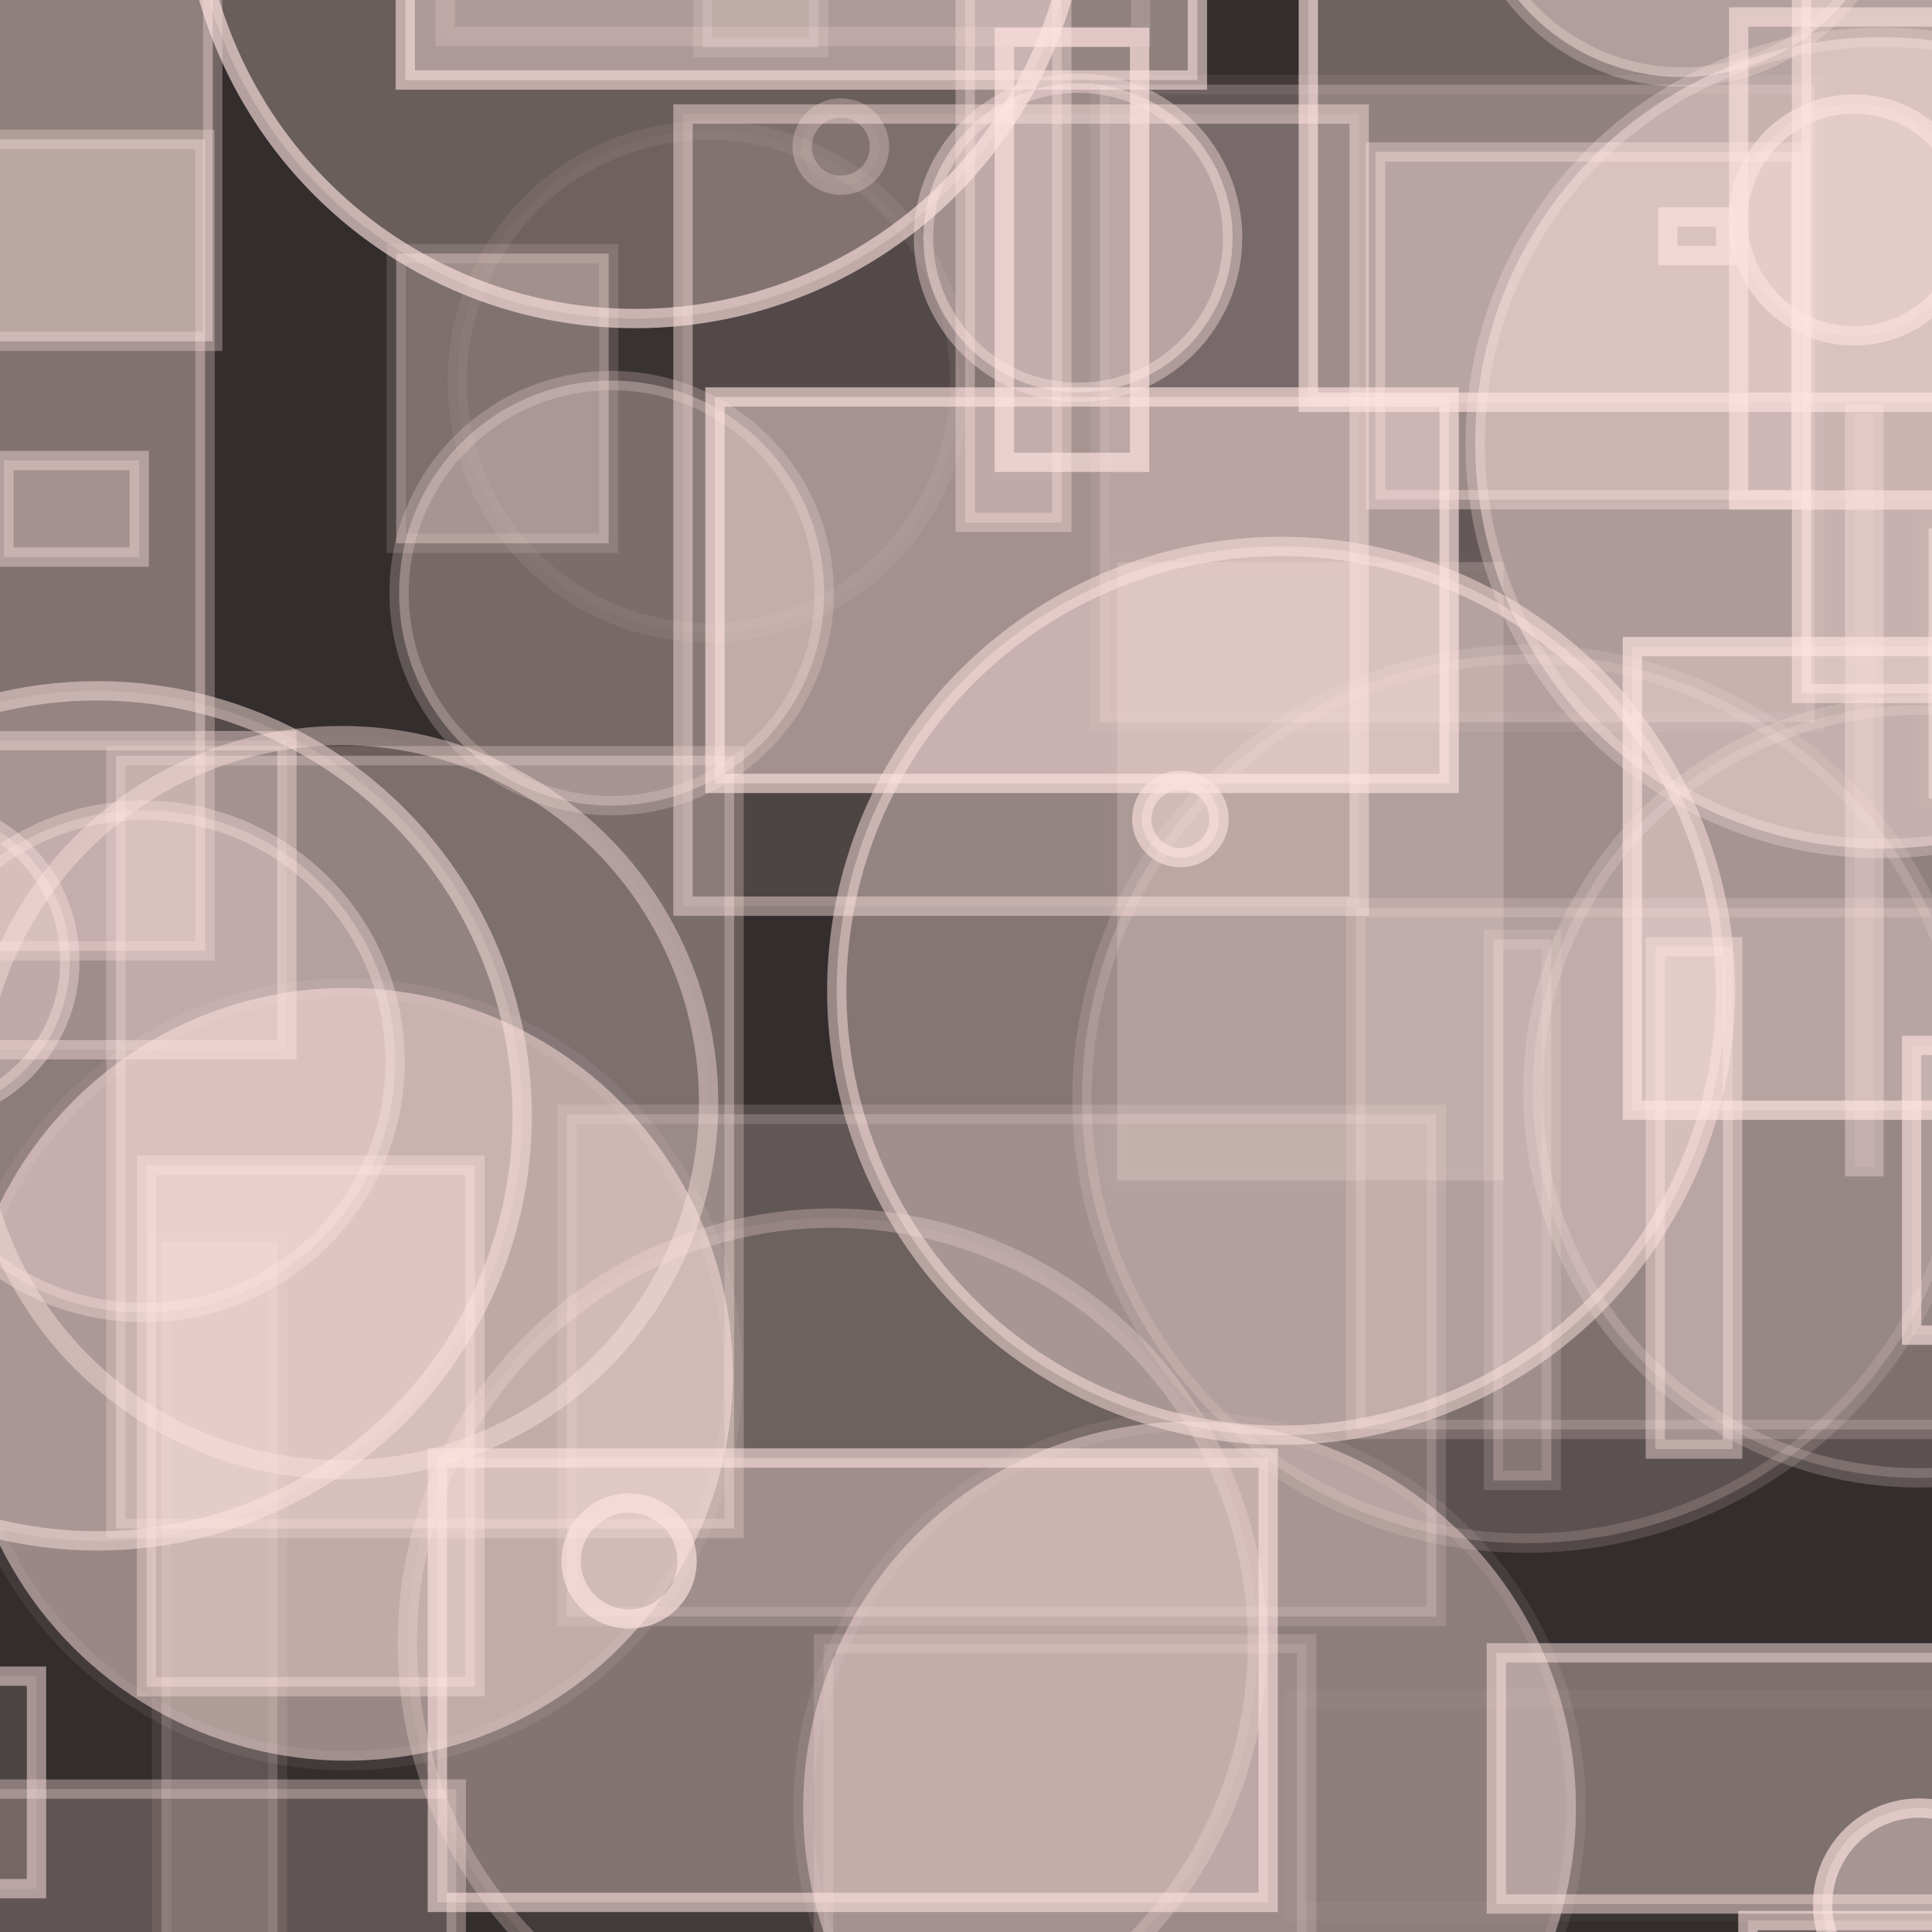 <?xml version="1.0" encoding="UTF-8" ?>
<!DOCTYPE svg PUBLIC "-//W3C//DTD SVG 1.1//EN" "http://www.w3.org/Graphics/SVG/1.1/DTD/svg11.dtd">
<svg width="100" height="100" xmlns="http://www.w3.org/2000/svg" version="1.1">
  <rect x="0" y="0" width="100" height="100" fill="black"/>
  <rect x="0" y="0" width="100" height="100" fill="rgb(255, 228, 225)" fill-opacity="0.2"/>
  <circle cx="80.27" cy="-35.991" r="16" stroke="rgb(255, 228, 225)" fill="rgb(255, 228, 225)" fill-opacity="0.21" stroke-opacity="0.08"/>
  <circle cx="61.571" cy="93.579" r="20" stroke="rgb(255, 228, 225)" fill="rgb(255, 228, 225)" fill-opacity="0.44" stroke-opacity="0.09"/>
  <circle cx="-47.223" cy="-21.973" r="3" stroke="rgb(255, 228, 225)" fill="rgb(255, 228, 225)" fill-opacity="0.28" stroke-opacity="0.46"/>
  <circle cx="26.642" cy="-15.686" r="9" stroke="rgb(255, 228, 225)" fill="rgb(255, 228, 225)" fill-opacity="0.06" stroke-opacity="0.28"/>
  <rect x="70.174" y="46.986" width="36" height="27" stroke="rgb(255, 228, 225)" fill="rgb(255, 228, 225)" fill-opacity="0.21" stroke-opacity="0.18"/>
  <circle cx="61.097" cy="42.392" r="2" stroke="rgb(255, 228, 225)" fill="rgb(255, 228, 225)" fill-opacity="0.45" stroke-opacity="0.59"/>
  <circle cx="36.668" cy="19.747" r="13" stroke="rgb(255, 228, 225)" fill="rgb(255, 228, 225)" fill-opacity="0.03" stroke-opacity="0.07"/>
  <rect x="87.388" y="-41.222" width="20" height="0" stroke="rgb(255, 228, 225)" fill="rgb(255, 228, 225)" fill-opacity="0.49" stroke-opacity="0.42"/>
  <rect x="0.204" y="23.835" width="7" height="5" stroke="rgb(255, 228, 225)" fill="rgb(255, 228, 225)" fill-opacity="0.28" stroke-opacity="0.4"/>
  <rect x="-39.372" y="-29.954" width="17" height="40" stroke="rgb(255, 228, 225)" fill="rgb(255, 228, 225)" fill-opacity="0.26" stroke-opacity="0.12"/>
  <rect x="-3.384" y="92.603" width="27" height="27" stroke="rgb(255, 228, 225)" fill="rgb(255, 228, 225)" fill-opacity="0.22" stroke-opacity="0.35"/>
  <circle cx="43.083" cy="85.049" r="22" stroke="rgb(255, 228, 225)" fill="rgb(255, 228, 225)" fill-opacity="0.08" stroke-opacity="0.27"/>
  <circle cx="69.319" cy="-36.009" r="0" stroke="rgb(255, 228, 225)" fill="rgb(255, 228, 225)" fill-opacity="0.29" stroke-opacity="0.39"/>
  <rect x="90.471" y="99.408" width="33" height="35" stroke="rgb(255, 228, 225)" fill="rgb(255, 228, 225)" fill-opacity="0.3" stroke-opacity="0.59"/>
  <circle cx="43.521" cy="7.589" r="2" stroke="rgb(255, 228, 225)" fill="rgb(255, 228, 225)" fill-opacity="0.04" stroke-opacity="0.29"/>
  <rect x="37.007" y="20.549" width="38" height="20" stroke="rgb(255, 228, 225)" fill="rgb(255, 228, 225)" fill-opacity="0.48" stroke-opacity="0.63"/>
  <rect x="77.295" y="48.626" width="3" height="28" stroke="rgb(255, 228, 225)" fill="rgb(255, 228, 225)" fill-opacity="0.26" stroke-opacity="0.16"/>
  <circle cx="57.493" cy="-27.852" r="6" stroke="rgb(255, 228, 225)" fill="rgb(255, 228, 225)" fill-opacity="0.1" stroke-opacity="0.18"/>
  <rect x="99.818" y="27.342" width="47" height="14" stroke="rgb(255, 228, 225)" fill="rgb(255, 228, 225)" fill-opacity="0.48" stroke-opacity="0.05"/>
  <circle cx="-18.3" cy="51.578" r="9" stroke="rgb(255, 228, 225)" fill="rgb(255, 228, 225)" fill-opacity="0.29" stroke-opacity="0.26"/>
  <rect x="35.352" y="5.904" width="35" height="41" stroke="rgb(255, 228, 225)" fill="rgb(255, 228, 225)" fill-opacity="0.13" stroke-opacity="0.45"/>
  <circle cx="5.025" cy="57.755" r="22" stroke="rgb(255, 228, 225)" fill="rgb(255, 228, 225)" fill-opacity="0.17" stroke-opacity="0.49"/>
  <rect x="29.343" y="57.672" width="45" height="26" stroke="rgb(255, 228, 225)" fill="rgb(255, 228, 225)" fill-opacity="0.23" stroke-opacity="0.16"/>
  <rect x="95.997" y="21.39" width="1" height="39" stroke="rgb(255, 228, 225)" fill="rgb(255, 228, 225)" fill-opacity="0.13" stroke-opacity="0.37"/>
  <circle cx="-3.636" cy="-49.162" r="23" stroke="rgb(255, 228, 225)" fill="rgb(255, 228, 225)" fill-opacity="0.34" stroke-opacity="0.02"/>
  <rect x="73.931" y="-16.497" width="44" height="2" stroke="rgb(255, 228, 225)" fill="rgb(255, 228, 225)" fill-opacity="0.24" stroke-opacity="0.49"/>
  <rect x="5.998" y="39.115" width="32" height="40" stroke="rgb(255, 228, 225)" fill="rgb(255, 228, 225)" fill-opacity="0.35" stroke-opacity="0.26"/>
  <rect x="-4.387" y="7.214" width="15" height="42" stroke="rgb(255, 228, 225)" fill="rgb(255, 228, 225)" fill-opacity="0.38" stroke-opacity="0.29"/>
  <circle cx="-32.847" cy="38.907" r="14" stroke="rgb(255, 228, 225)" fill="rgb(255, 228, 225)" fill-opacity="0.43" stroke-opacity="0.11"/>
  <rect x="7.582" y="60.307" width="17" height="27" stroke="rgb(255, 228, 225)" fill="rgb(255, 228, 225)" fill-opacity="0.38" stroke-opacity="0.36"/>
  <rect x="-26.887" y="55.894" width="16" height="7" stroke="rgb(255, 228, 225)" fill="rgb(255, 228, 225)" fill-opacity="0.29" stroke-opacity="0.38"/>
  <rect x="22.639" y="75.468" width="43" height="23" stroke="rgb(255, 228, 225)" fill="rgb(255, 228, 225)" fill-opacity="0.34" stroke-opacity="0.58"/>
  <circle cx="-42.85" cy="33.85" r="22" stroke="rgb(255, 228, 225)" fill="rgb(255, 228, 225)" fill-opacity="0.04" stroke-opacity="0.01"/>
  <circle cx="64.389" cy="-21.527" r="17" stroke="rgb(255, 228, 225)" fill="rgb(255, 228, 225)" fill-opacity="0.01" stroke-opacity="0.48"/>
  <circle cx="22.146" cy="-15.531" r="12" stroke="rgb(255, 228, 225)" fill="rgb(255, 228, 225)" fill-opacity="0.17" stroke-opacity="0.24"/>
  <circle cx="-33.427" cy="3.809" r="23" stroke="rgb(255, 228, 225)" fill="rgb(255, 228, 225)" fill-opacity="0.33" stroke-opacity="0.38"/>
  <circle cx="9.557" cy="-20.728" r="15" stroke="rgb(255, 228, 225)" fill="rgb(255, 228, 225)" fill-opacity="0.42" stroke-opacity="0.2"/>
  <circle cx="-14.344" cy="-3.407" r="9" stroke="rgb(255, 228, 225)" fill="rgb(255, 228, 225)" fill-opacity="0.06" stroke-opacity="0.44"/>
  <rect x="20.978" y="-37.857" width="41" height="42" stroke="rgb(255, 228, 225)" fill="rgb(255, 228, 225)" fill-opacity="0.45" stroke-opacity="0.58"/>
  <circle cx="-17.361" cy="-14.803" r="17" stroke="rgb(255, 228, 225)" fill="rgb(255, 228, 225)" fill-opacity="0.36" stroke-opacity="0.06"/>
  <circle cx="17.932" cy="71.133" r="20" stroke="rgb(255, 228, 225)" fill="rgb(255, 228, 225)" fill-opacity="0.5" stroke-opacity="0.08"/>
  <rect x="71.194" y="7.864" width="22" height="18" stroke="rgb(255, 228, 225)" fill="rgb(255, 228, 225)" fill-opacity="0.37" stroke-opacity="0.37"/>
  <circle cx="7.451" cy="54.94" r="13" stroke="rgb(255, 228, 225)" fill="rgb(255, 228, 225)" fill-opacity="0.31" stroke-opacity="0.35"/>
  <rect x="-40.528" y="-6.475" width="6" height="50" stroke="rgb(255, 228, 225)" fill="rgb(255, 228, 225)" fill-opacity="0.33" stroke-opacity="0.42"/>
  <circle cx="31.657" cy="30.699" r="11" stroke="rgb(255, 228, 225)" fill="rgb(255, 228, 225)" fill-opacity="0.33" stroke-opacity="0.23"/>
  <circle cx="44.515" cy="-31.166" r="15" stroke="rgb(255, 228, 225)" fill="rgb(255, 228, 225)" fill-opacity="0.1" stroke-opacity="0.26"/>
  <rect x="85.678" y="49.005" width="4" height="26" stroke="rgb(255, 228, 225)" fill="rgb(255, 228, 225)" fill-opacity="0.33" stroke-opacity="0.42"/>
  <rect x="42.628" y="85.082" width="25" height="50" stroke="rgb(255, 228, 225)" fill="rgb(255, 228, 225)" fill-opacity="0.13" stroke-opacity="0.18"/>
  <circle cx="17.678" cy="57.074" r="19" stroke="rgb(255, 228, 225)" fill="rgb(255, 228, 225)" fill-opacity="0.02" stroke-opacity="0.42"/>
  <circle cx="4.76" cy="96.438" r="0" stroke="rgb(255, 228, 225)" fill="rgb(255, 228, 225)" fill-opacity="0.1" stroke-opacity="0.31"/>
  <rect x="-34.11" y="86.757" width="36" height="11" stroke="rgb(255, 228, 225)" fill="rgb(255, 228, 225)" fill-opacity="0.13" stroke-opacity="0.51"/>
  <circle cx="-15.189" cy="-20.551" r="13" stroke="rgb(255, 228, 225)" fill="rgb(255, 228, 225)" fill-opacity="0.17" stroke-opacity="0.64"/>
  <rect x="20.506" y="13.122" width="11" height="15" stroke="rgb(255, 228, 225)" fill="rgb(255, 228, 225)" fill-opacity="0.36" stroke-opacity="0.15"/>
  <rect x="67.717" y="-19.179" width="34" height="40" stroke="rgb(255, 228, 225)" fill="rgb(255, 228, 225)" fill-opacity="0.29" stroke-opacity="0.63"/>
  <circle cx="-4.386" cy="49.747" r="8" stroke="rgb(255, 228, 225)" fill="rgb(255, 228, 225)" fill-opacity="0.33" stroke-opacity="0.39"/>
  <rect x="36.37" y="-41.544" width="6" height="44" stroke="rgb(255, 228, 225)" fill="rgb(255, 228, 225)" fill-opacity="0.21" stroke-opacity="0.16"/>
  <circle cx="-48.937" cy="28.926" r="21" stroke="rgb(255, 228, 225)" fill="rgb(255, 228, 225)" fill-opacity="0.28" stroke-opacity="0.27"/>
  <circle cx="87.059" cy="-7.014" r="11" stroke="rgb(255, 228, 225)" fill="rgb(255, 228, 225)" fill-opacity="0.47" stroke-opacity="0.28"/>
  <circle cx="32.887" cy="-6.512" r="23" stroke="rgb(255, 228, 225)" fill="rgb(255, 228, 225)" fill-opacity="0.27" stroke-opacity="0.63"/>
  <rect x="77.451" y="85.551" width="41" height="13" stroke="rgb(255, 228, 225)" fill="rgb(255, 228, 225)" fill-opacity="0.37" stroke-opacity="0.5"/>
  <rect x="56.927" y="4.382" width="37" height="33" stroke="rgb(255, 228, 225)" fill="rgb(255, 228, 225)" fill-opacity="0.24" stroke-opacity="0.08"/>
  <rect x="8.361" y="64.263" width="6" height="50" stroke="rgb(255, 228, 225)" fill="rgb(255, 228, 225)" fill-opacity="0.21" stroke-opacity="0.09"/>
  <circle cx="-13.336" cy="-14.401" r="5" stroke="rgb(255, 228, 225)" fill="rgb(255, 228, 225)" fill-opacity="0.31" stroke-opacity="0.34"/>
  <rect x="-38.85" y="28.132" width="16" height="50" stroke="rgb(255, 228, 225)" fill="rgb(255, 228, 225)" fill-opacity="0.03" stroke-opacity="0.34"/>
  <circle cx="32.562" cy="80.799" r="3" stroke="rgb(255, 228, 225)" fill="rgb(255, 228, 225)" fill-opacity="0.04" stroke-opacity="0.65"/>
  <rect x="-32.149" y="38.337" width="47" height="16" stroke="rgb(255, 228, 225)" fill="rgb(255, 228, 225)" fill-opacity="0.17" stroke-opacity="0.4"/>
  <circle cx="55.799" cy="12.307" r="8" stroke="rgb(255, 228, 225)" fill="rgb(255, 228, 225)" fill-opacity="0.48" stroke-opacity="0.4"/>
  <circle cx="-41.986" cy="-49.658" r="23" stroke="rgb(255, 228, 225)" fill="rgb(255, 228, 225)" fill-opacity="0.11" stroke-opacity="0.12"/>
  <rect x="86.325" y="11.23" width="3" height="2" stroke="rgb(255, 228, 225)" fill="rgb(255, 228, 225)" fill-opacity="0.01" stroke-opacity="0.61"/>
  <rect x="49.959" y="-7.959" width="5" height="35" stroke="rgb(255, 228, 225)" fill="rgb(255, 228, 225)" fill-opacity="0.31" stroke-opacity="0.36"/>
  <rect x="89.992" y="0.88" width="46" height="25" stroke="rgb(255, 228, 225)" fill="rgb(255, 228, 225)" fill-opacity="0.06" stroke-opacity="0.59"/>
  <rect x="-33.691" y="-46.978" width="15" height="11" stroke="rgb(255, 228, 225)" fill="rgb(255, 228, 225)" fill-opacity="0.21" stroke-opacity="0.62"/>
  <rect x="4.696" y="-37.148" width="22" height="28" stroke="rgb(255, 228, 225)" fill="rgb(255, 228, 225)" fill-opacity="0.43" stroke-opacity="0.51"/>
  <rect x="98.946" y="54.109" width="37" height="15" stroke="rgb(255, 228, 225)" fill="rgb(255, 228, 225)" fill-opacity="0.19" stroke-opacity="0.62"/>
  <rect x="-37.913" y="14.134" width="9" height="9" stroke="rgb(255, 228, 225)" fill="rgb(255, 228, 225)" fill-opacity="0.26" stroke-opacity="0.54"/>
  <rect x="-21.535" y="78.561" width="2" height="1" stroke="rgb(255, 228, 225)" fill="rgb(255, 228, 225)" fill-opacity="0.45" stroke-opacity="0.66"/>
  <rect x="55.964" y="-18.43" width="1" height="17" stroke="rgb(255, 228, 225)" fill="rgb(255, 228, 225)" fill-opacity="0.27" stroke-opacity="0.03"/>
  <circle cx="99.34" cy="98.584" r="5" stroke="rgb(255, 228, 225)" fill="rgb(255, 228, 225)" fill-opacity="0.32" stroke-opacity="0.64"/>
  <circle cx="79.005" cy="56.874" r="23" stroke="rgb(255, 228, 225)" fill="rgb(255, 228, 225)" fill-opacity="0.2" stroke-opacity="0.15"/>
  <circle cx="97.355" cy="22.922" r="21" stroke="rgb(255, 228, 225)" fill="rgb(255, 228, 225)" fill-opacity="0.47" stroke-opacity="0.28"/>
  <rect x="51.986" y="1.93" width="7" height="22" stroke="rgb(255, 228, 225)" fill="rgb(255, 228, 225)" fill-opacity="0.05" stroke-opacity="0.65"/>
  <circle cx="-6.159" cy="-48.394" r="0" stroke="rgb(255, 228, 225)" fill="rgb(255, 228, 225)" fill-opacity="0.03" stroke-opacity="0.41"/>
  <circle cx="66.311" cy="51.284" r="23" stroke="rgb(255, 228, 225)" fill="rgb(255, 228, 225)" fill-opacity="0.4" stroke-opacity="0.5"/>
  <circle cx="59.765" cy="-11.742" r="9" stroke="rgb(255, 228, 225)" fill="rgb(255, 228, 225)" fill-opacity="0.36" stroke-opacity="0.47"/>
  <circle cx="99.334" cy="56.496" r="20" stroke="rgb(255, 228, 225)" fill="rgb(255, 228, 225)" fill-opacity="0.2" stroke-opacity="0.21"/>
  <circle cx="-18.108" cy="-25.921" r="25" stroke="rgb(255, 228, 225)" fill="rgb(255, 228, 225)" fill-opacity="0.13" stroke-opacity="0.06"/>
  <circle cx="-42.116" cy="-34.365" r="0" stroke="rgb(255, 228, 225)" fill="rgb(255, 228, 225)" fill-opacity="0.39" stroke-opacity="0.3"/>
  <rect x="93.249" y="-1.107" width="34" height="37" stroke="rgb(255, 228, 225)" fill="rgb(255, 228, 225)" fill-opacity="0.48" stroke-opacity="0.55"/>
  <rect x="23.04" y="-28.109" width="36" height="30" stroke="rgb(255, 228, 225)" fill="rgb(255, 228, 225)" fill-opacity="0.01" stroke-opacity="0.2"/>
  <circle cx="-49.521" cy="48.459" r="10" stroke="rgb(255, 228, 225)" fill="rgb(255, 228, 225)" fill-opacity="0.08" stroke-opacity="0.38"/>
  <circle cx="70.901" cy="-18.543" r="13" stroke="rgb(255, 228, 225)" fill="rgb(255, 228, 225)" fill-opacity="0.47" stroke-opacity="0.04"/>
  <rect x="66.997" y="87.942" width="42" height="11" stroke="rgb(255, 228, 225)" fill="rgb(255, 228, 225)" fill-opacity="0.0" stroke-opacity="0.04"/>
  <rect x="-41.96" y="79.5" width="14" height="1" stroke="rgb(255, 228, 225)" fill="rgb(255, 228, 225)" fill-opacity="0.22" stroke-opacity="0.35"/>
  <rect x="-1.988" y="-26.332" width="13" height="44" stroke="rgb(255, 228, 225)" fill="rgb(255, 228, 225)" fill-opacity="0.45" stroke-opacity="0.31"/>
  <circle cx="-32.234" cy="-7.587" r="9" stroke="rgb(255, 228, 225)" fill="rgb(255, 228, 225)" fill-opacity="0.1" stroke-opacity="0.2"/>
  <rect x="54.982" y="-46.166" width="13" height="8" stroke="rgb(255, 228, 225)" fill="rgb(255, 228, 225)" fill-opacity="0.17" stroke-opacity="0.48"/>
  <circle cx="95.967" cy="11.383" r="6" stroke="rgb(255, 228, 225)" fill="rgb(255, 228, 225)" fill-opacity="0.27" stroke-opacity="0.58"/>
  <rect x="84.491" y="33.467" width="25" height="24" stroke="rgb(255, 228, 225)" fill="rgb(255, 228, 225)" fill-opacity="0.32" stroke-opacity="0.65"/>
  <circle cx="73.117" cy="-29.17" r="22" stroke="rgb(255, 228, 225)" fill="rgb(255, 228, 225)" fill-opacity="0.0" stroke-opacity="0.56"/>
  <rect x="57.826" y="29.097" width="20" height="32" stroke="rgb(255, 228, 225)" fill="rgb(255, 228, 225)" fill-opacity="0.21" stroke-opacity="0.02"/>
  <circle cx="-40.52" cy="-34.765" r="21" stroke="rgb(255, 228, 225)" fill="rgb(255, 228, 225)" fill-opacity="0.41" stroke-opacity="0.64"/>
</svg>
